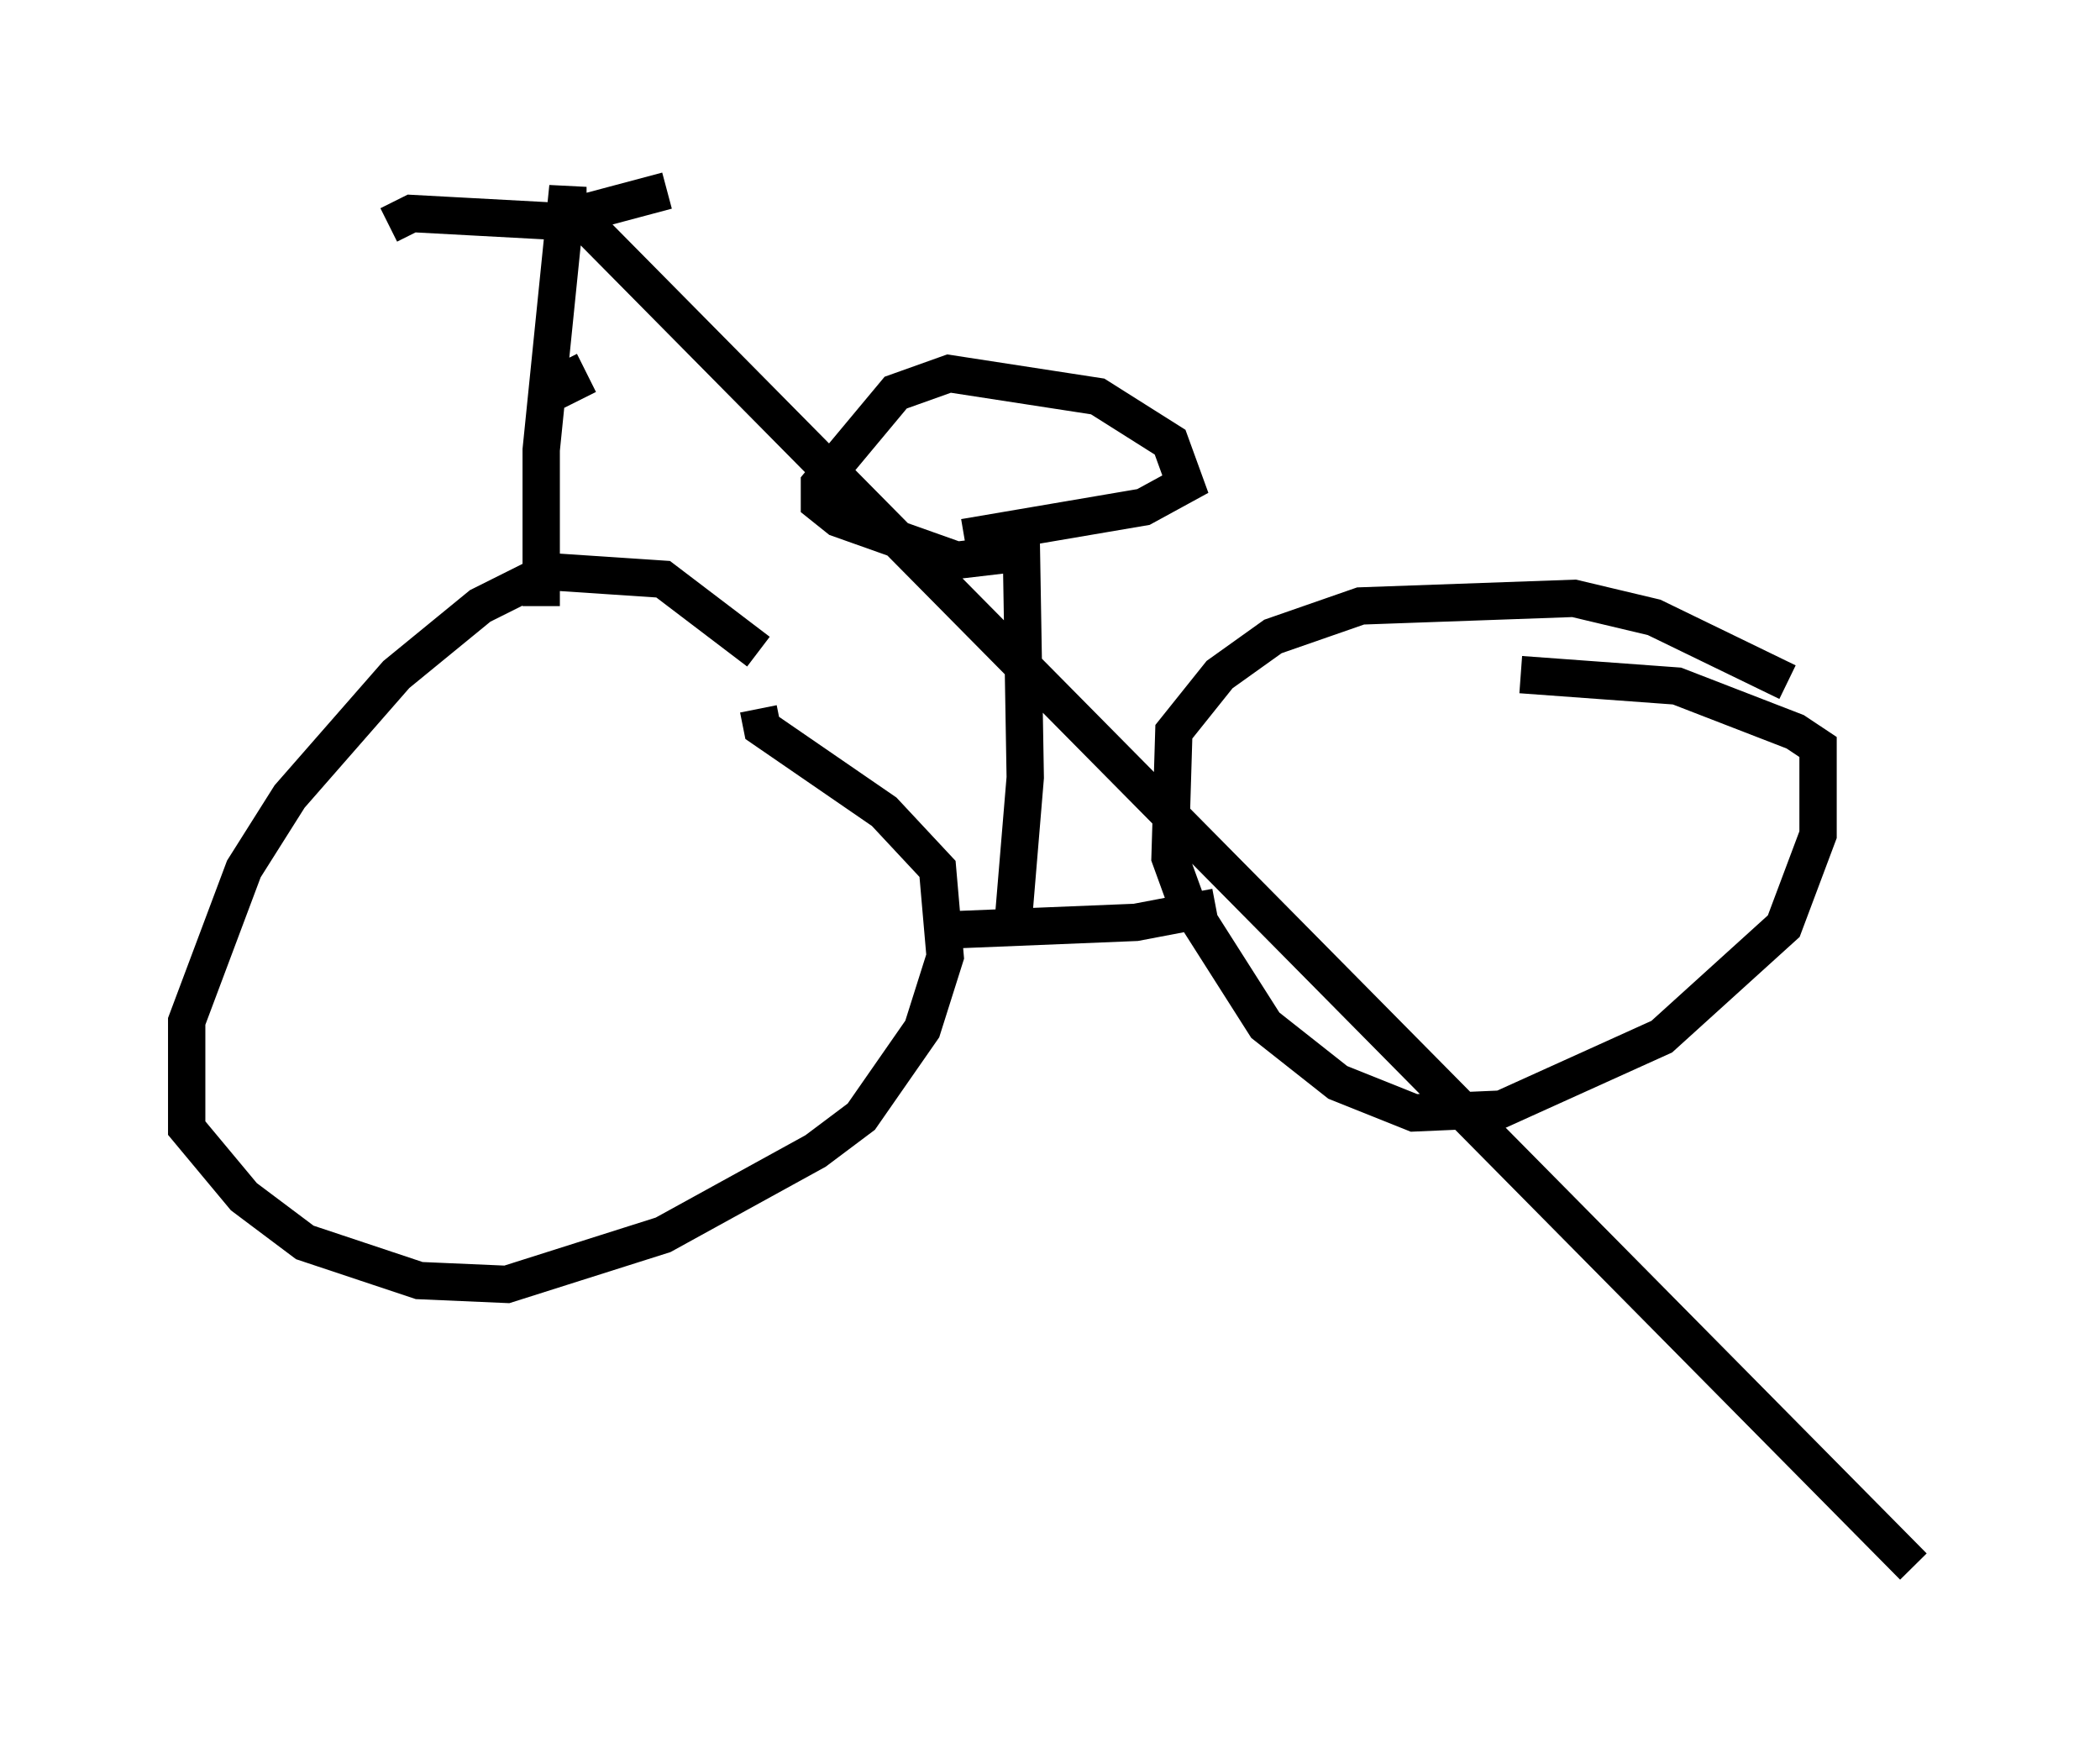 <?xml version="1.0" encoding="utf-8" ?>
<svg baseProfile="full" height="46.955" version="1.1" width="56.244" xmlns="http://www.w3.org/2000/svg" xmlns:ev="http://www.w3.org/2001/xml-events" xmlns:xlink="http://www.w3.org/1999/xlink"><defs /><rect fill="white" height="46.955" width="56.244" x="0" y="0" /><path d="M21.436, 18.883 m-1.123, -1.429 l-2.552, -1.94 -3.063, -0.204 l-1.838, 0.919 -2.246, 1.838 l-2.858, 3.267 -1.225, 1.94 l-1.531, 4.083 0.0, 2.858 l1.531, 1.838 1.633, 1.225 l3.063, 1.021 2.348, 0.102 l4.185, -1.327 4.083, -2.246 l1.225, -0.919 1.633, -2.348 l0.613, -1.94 -0.204, -2.348 l-1.429, -1.531 -3.267, -2.246 l-0.102, -0.51 m27.563, -0.715 l-3.573, -1.735 -2.144, -0.51 l-5.717, 0.204 -2.348, 0.817 l-1.429, 1.021 -1.225, 1.531 l-0.102, 3.369 0.408, 1.123 l2.144, 3.369 1.94, 1.531 l2.042, 0.817 2.348, -0.102 l4.288, -1.94 3.267, -2.96 l0.919, -2.45 0.0, -2.348 l-0.613, -0.408 -3.165, -1.225 l-4.185, -0.306 m-15.313, 6.84 l5.002, -0.204 2.144, -0.408 m-5.41, 0.204 l0.306, -3.675 -0.102, -6.023 l-1.735, 0.204 -3.165, -1.123 l-0.51, -0.408 0.0, -0.51 l2.042, -2.45 1.429, -0.51 l3.981, 0.613 1.94, 1.225 l0.408, 1.123 -1.123, 0.613 l-4.798, 0.817 m-10.311, -3.675 l-0.51, -1.021 m-0.51, 6.533 m0.0, 0.0 l0.0, -4.185 0.715, -7.044 l0.0, 0.51 36.036, 36.444 m-40.834, -35.934 l0.613, -0.306 3.777, 0.204 l3.063, -0.817 " fill="none" stroke="black" stroke-width="1" /></svg>